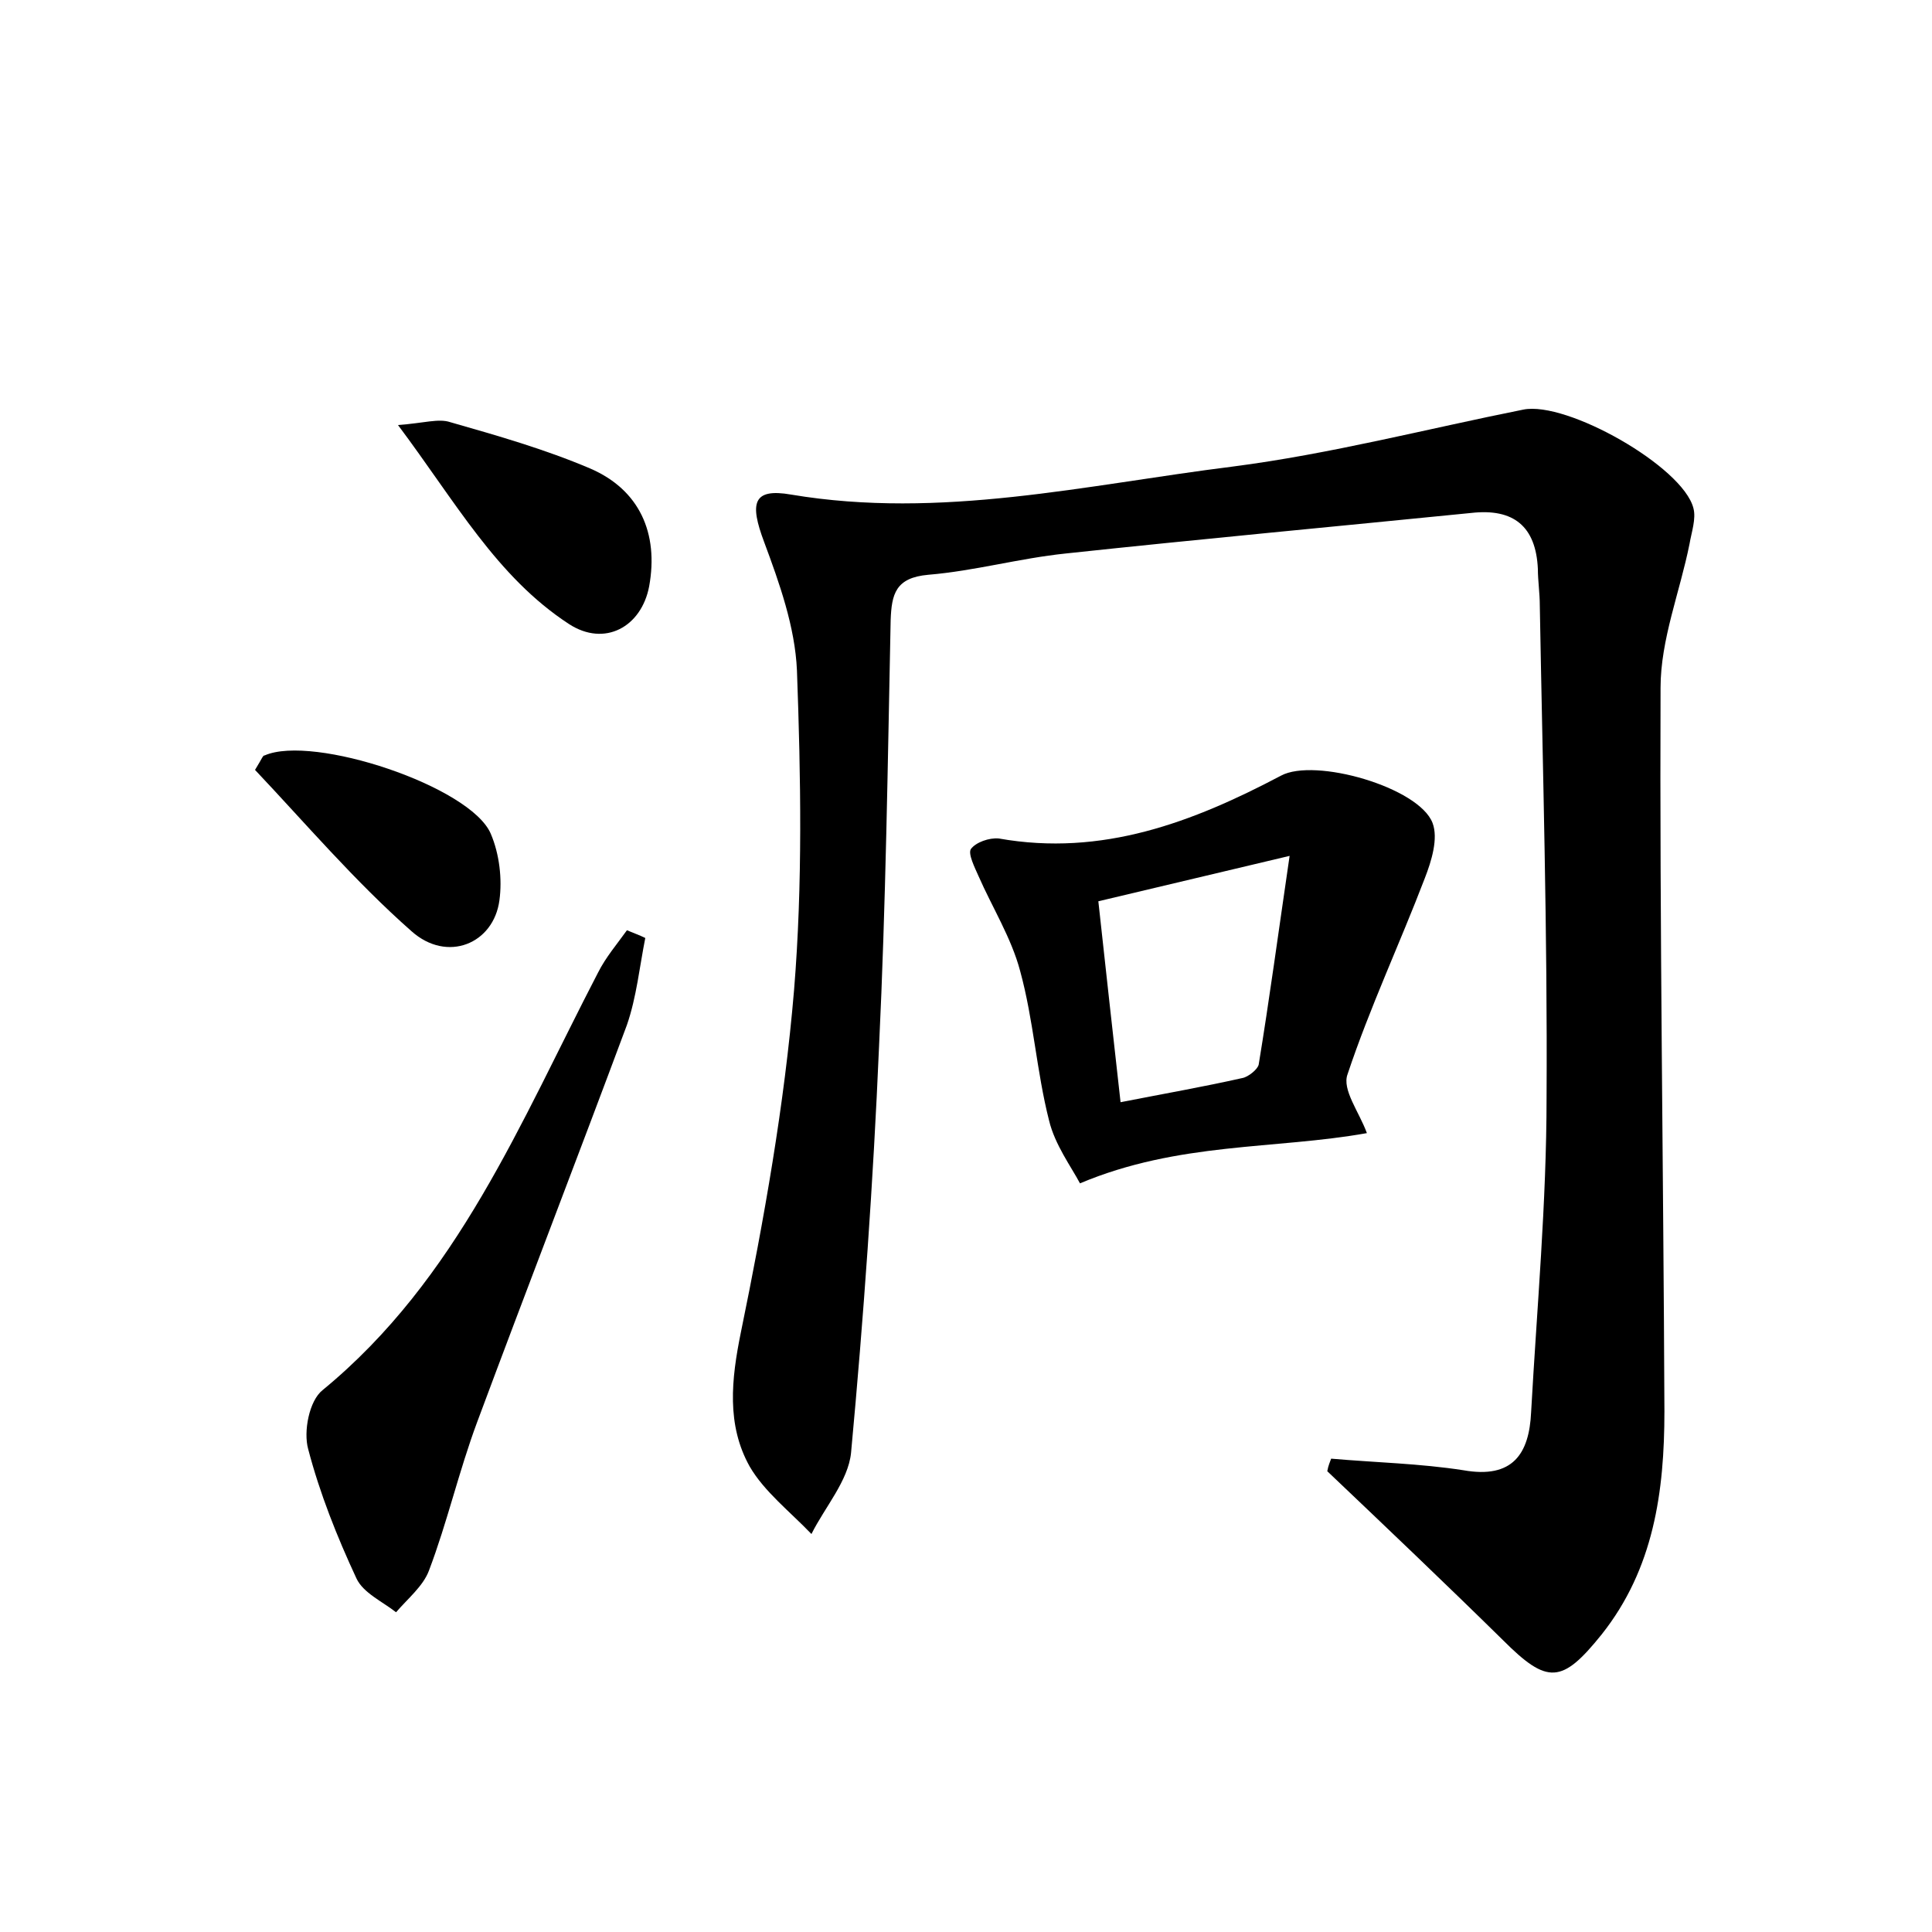 <?xml version="1.0" encoding="utf-8"?>
<!-- Generator: Adobe Illustrator 22.0.0, SVG Export Plug-In . SVG Version: 6.00 Build 0)  -->
<svg version="1.1" id="图层_1" xmlns="http://www.w3.org/2000/svg" xmlns:xlink="http://www.w3.org/1999/xlink" x="0px" y="0px"
	 viewBox="0 0 200 200" style="enable-background:new 0 0 200 200;" xml:space="preserve">
<style type="text/css">
	.st1{fill:#010000;}
	.st4{fill:#fbfafc;}
</style>
<g>
	
	<path d="M137.8,151c4.6,0.4,9.2,0.5,13.7,1.2c5.1,0.9,6.8-1.7,7-6c0.6-10.8,1.6-21.7,1.6-32.6c0.1-17-0.4-33.9-0.7-50.9
		c0-1.3-0.2-2.6-0.2-3.8c-0.2-4.4-2.5-6.3-6.9-5.8c-14,1.4-28,2.7-42,4.2c-4.8,0.5-9.4,1.8-14.2,2.2c-3.4,0.3-3.8,2-3.9,4.7
		c-0.3,14.7-0.5,29.4-1.2,44.1c-0.6,14-1.6,28.1-2.9,42.1c-0.3,2.9-2.7,5.6-4.1,8.4c-2.2-2.3-4.9-4.4-6.4-7c-2.4-4.3-1.9-9-0.9-13.9
		c2.4-11.7,4.5-23.5,5.5-35.4c0.9-11,0.7-22.1,0.3-33.1c-0.2-4.5-1.8-9-3.4-13.3c-1.5-4-1.2-5.6,2.8-4.9c15.5,2.6,30.5-1,45.7-2.9
		c10.1-1.3,20.1-3.9,30.1-5.9c4.5-0.9,16.5,5.9,17.6,10.2c0.3,1.1-0.2,2.5-0.4,3.7c-1,5-3,9.9-3,14.9c-0.1,24.9,0.3,49.9,0.4,74.9
		c0,8.3-1.1,16.3-6.5,23.1c-4.1,5.1-5.6,5.2-10.2,0.6c-6-5.9-12.1-11.7-18.2-17.5C137.5,151.7,137.7,151.3,137.8,151z"/>
	<path d="M141.5,117.3c-9.5,1.7-19.5,0.9-29.7,5.2c-0.9-1.7-2.6-4-3.2-6.5c-1.3-5.1-1.6-10.4-3-15.5c-0.9-3.4-2.9-6.6-4.3-9.8
		c-0.4-0.9-1.1-2.3-0.8-2.8c0.5-0.7,1.9-1.2,2.9-1.1c10.7,1.9,20.1-1.7,29.2-6.5c3.5-1.9,14.3,1.2,15.7,4.9c0.6,1.6-0.1,3.9-0.8,5.7
		c-2.6,6.8-5.7,13.4-8,20.3C138.9,112.8,140.7,115.1,141.5,117.3z M113.7,93.3c0.8,7.3,1.5,13.7,2.3,20.8c4.6-0.9,8.6-1.6,12.6-2.5
		c0.6-0.1,1.6-0.9,1.7-1.4c1.1-6.7,2-13.4,3.2-21.6C125.9,90.4,120,91.8,113.7,93.3z"/>
	<path d="M66.8,97.1c-0.6,3-0.9,6.1-1.9,9c-5.1,13.7-10.4,27.4-15.5,41.1c-1.9,5.1-3.1,10.4-5,15.4c-0.6,1.6-2.2,2.9-3.4,4.3
		c-1.4-1.1-3.4-2-4.1-3.5c-2-4.3-3.8-8.8-5-13.4c-0.5-1.8,0.1-5,1.5-6.1c14-11.5,20.5-27.8,28.5-43.2c0.8-1.6,2-3,3-4.4
		C65.6,96.6,66.2,96.8,66.8,97.1z"/>
	<path d="M41.2,44c2.7-0.2,4.2-0.7,5.4-0.3c4.9,1.4,9.8,2.8,14.5,4.8c5.1,2.2,7.1,6.7,6.1,12.2c-0.8,4.2-4.6,6.3-8.3,3.9
		C51.4,59.7,47.2,52,41.2,44z"/>
	<path d="M26.4,79.7c0.8-1.3,0.8-1.5,1-1.5c5-2.2,21.3,3.2,23.4,8.1c0.9,2.1,1.2,4.7,0.9,6.9c-0.6,4.5-5.4,6.5-9.1,3.2
		C36.7,91.2,31.6,85.2,26.4,79.7z"/>
	
</g>
</svg>
